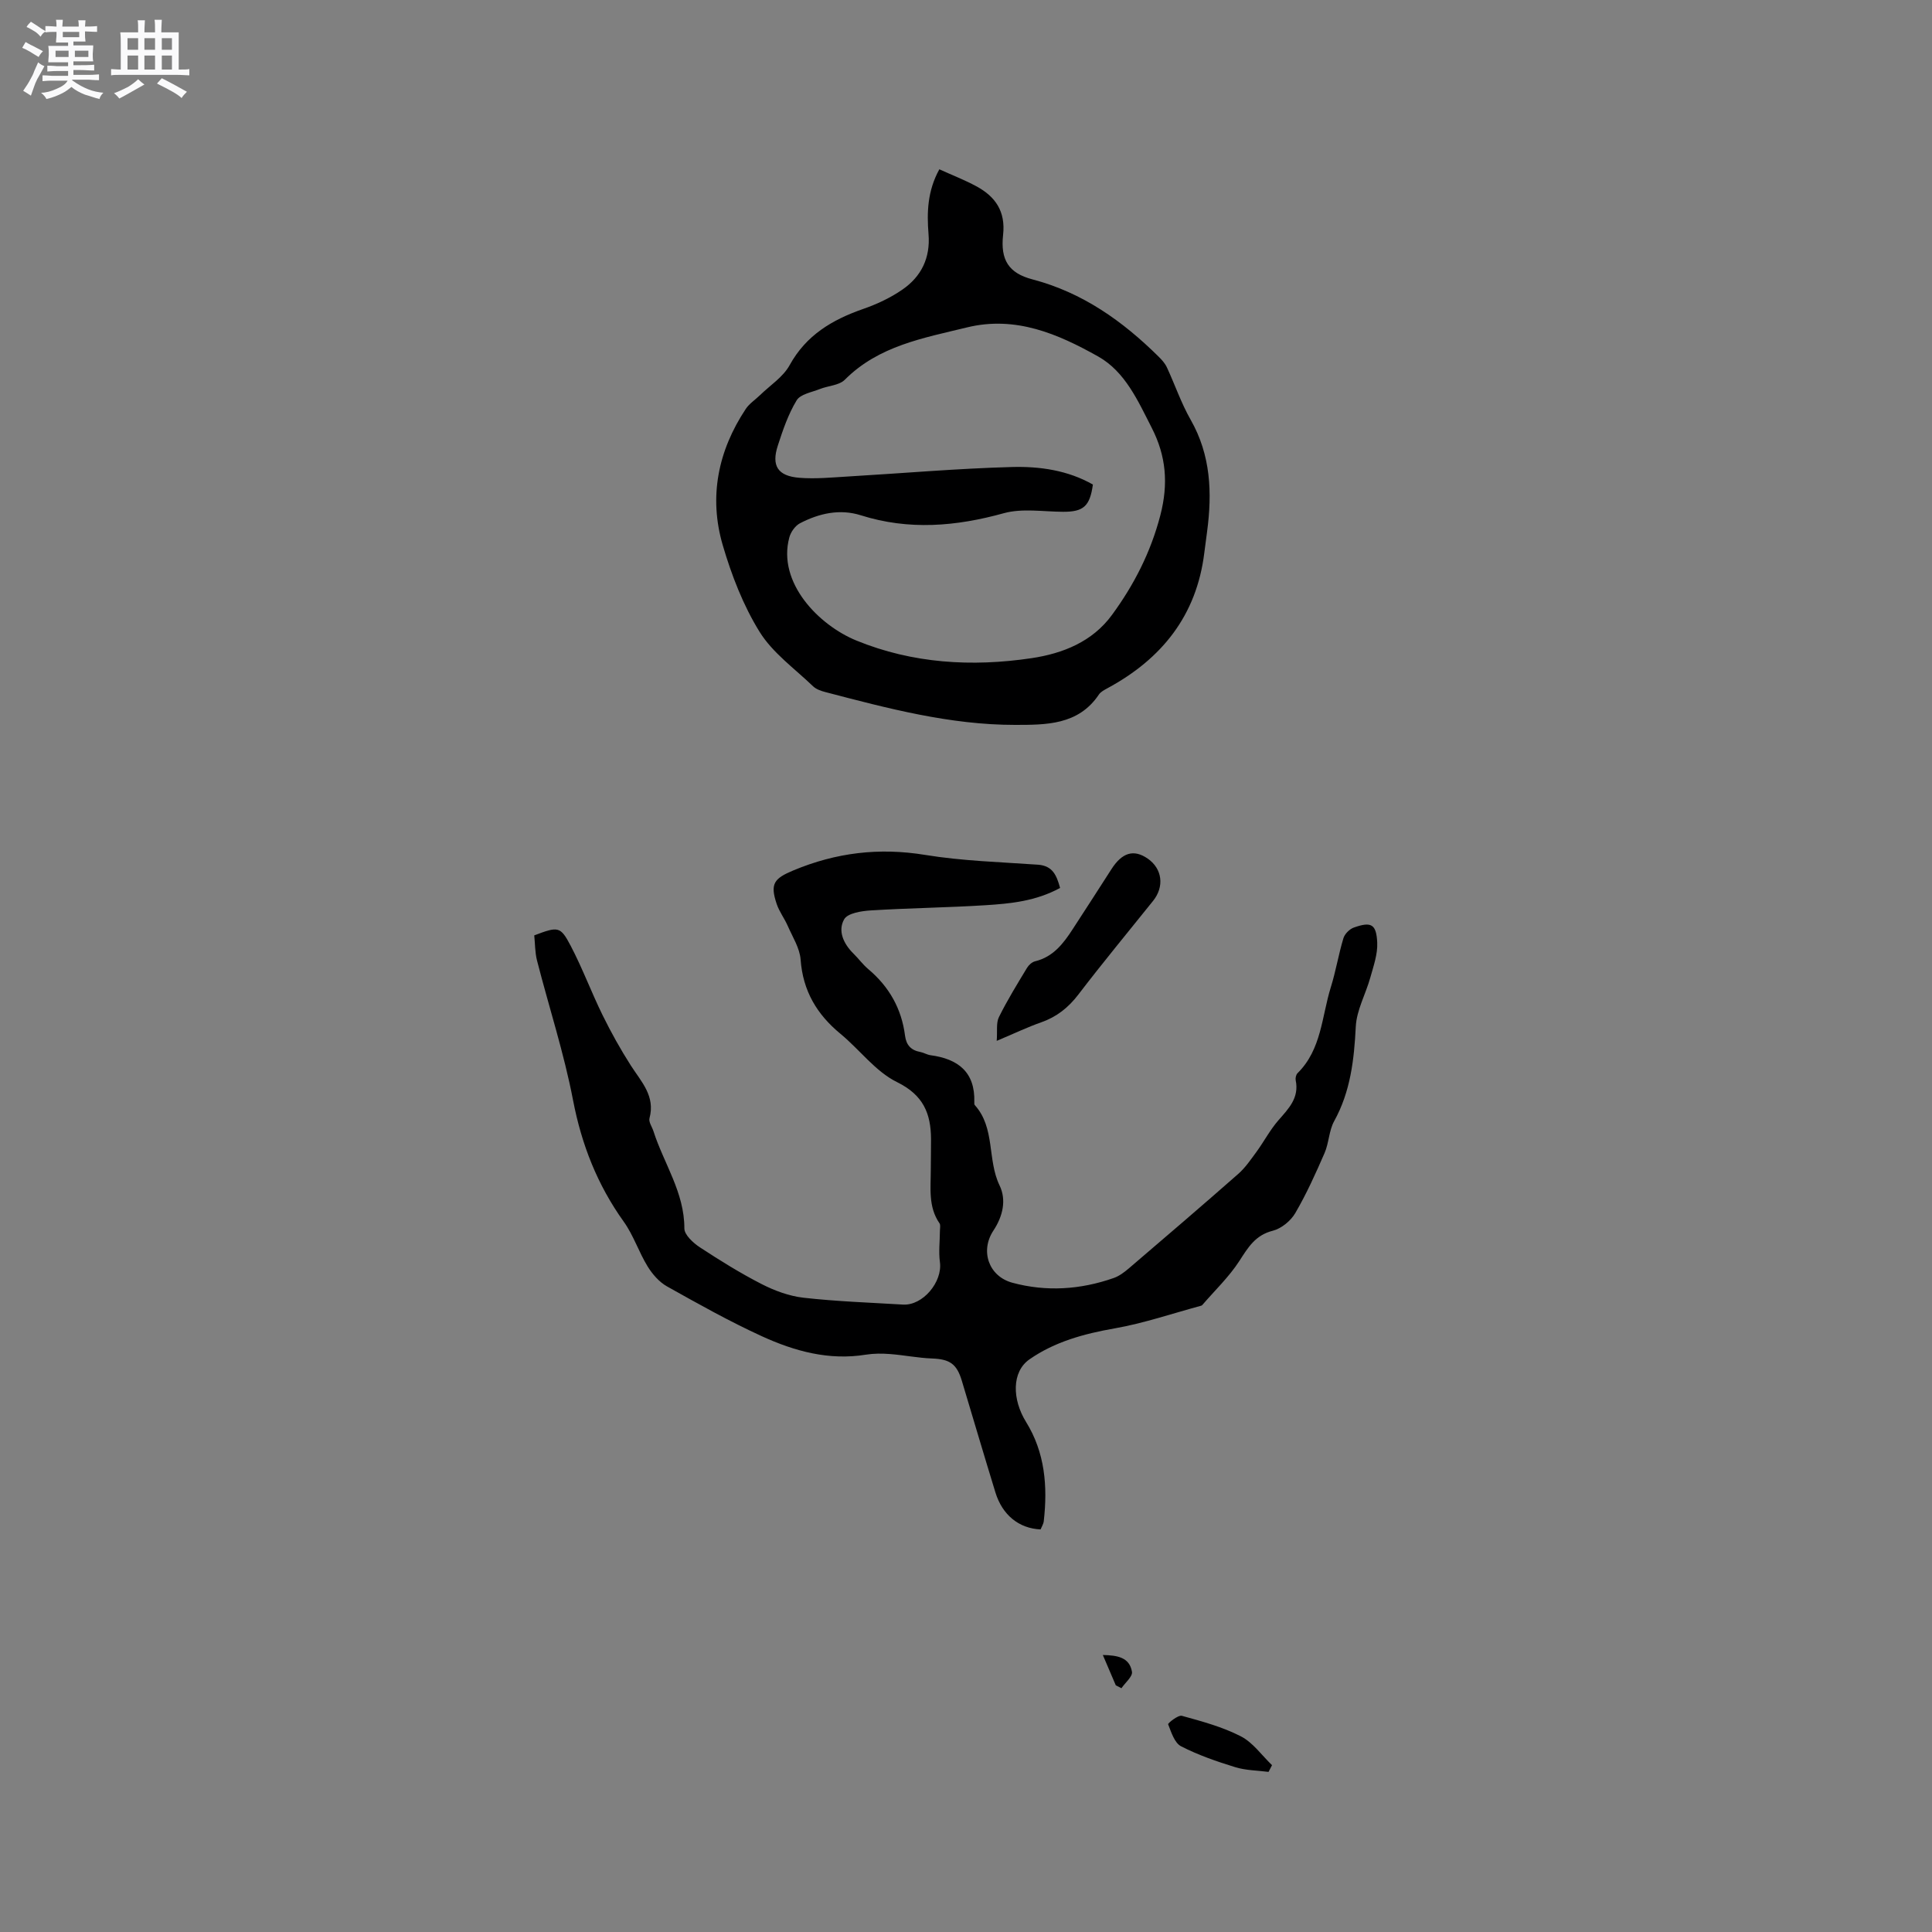 <svg enable-background="new 0 0 400 400" viewBox="0 0 400 400" xmlns="http://www.w3.org/2000/svg"><rect x="0" y="0" width="400" height="400" fill="#808080" stroke="none"/><path d="m6.8 9.5c.6.3 1.3.7 2.1 1.1-.4.4-.7.8-.9 1.2-.7-.4-1.3-.8-1.8-1.1s-1.1-.6-1.6-.8c.2-.4.5-.8.7-1.2.4.2.8.5 1.5.8zm.9 6.9c-.3.6-.5 1.1-.7 1.7s-.4 1.1-.6 1.7c-.6-.4-1.1-.7-1.6-1 .7-1 1.2-1.8 1.5-2.4.3-.5.6-1.1.8-1.7.3-.6.5-1.2.8-1.8.3.3.8.6 1.3.8-.7 1.3-1.2 2.2-1.5 2.7zm.1-11c.4.3 1 .7 1.7 1.1-.5.2-.8.6-1.1 1.1-.5-.6-1-1-1.4-1.2s-.9-.6-1.5-.8c.2-.4.5-.7.9-1.1.5.3.9.6 1.4.9zm10.5 13.1c1 .4 2 .6 3.1.7-.4.4-.7.8-.8 1.3-.9-.2-1.9-.6-3-.9-1-.4-2-.9-2.8-1.6-.5.4-1.1.9-1.9 1.3s-1.9.9-3.3 1.2c-.1-.3-.5-.8-1.1-1.3 1 0 2.1-.3 3.2-.8 1.2-.5 1.9-1 2.3-1.7h-3.2c-.4 0-1 0-2 .1v-1.2c1 0 1.7.1 2 .1h3.3v-1h-2.3c-.2 0-.9 0-2 .1v-1.2c1.2 0 1.9.1 2 .1h2.3v-.8h-4.1c0-.7.1-1.2.1-1.6 0-.5 0-1.1-.1-1.8h4.1v-.7h-2.5c0-.6.1-1.1.1-1.6v-.6h-.5c-.4 0-1 0-1.8.1v-1.3c1.2 0 1.9.1 2.1.1h.2c0-.3 0-.8-.1-1.4h1.4c0 .6-.1 1-.1 1.4h3.4c0-.4 0-.8-.1-1.3h1.5c0 .4-.1.9-.1 1.3.7 0 1.5 0 2.5-.1v1.2c-1 0-1.8-.1-2.5-.1v.6c0 .3 0 .8.1 1.5h-2.5v.8h4.1c0 .7-.1 1.3-.1 1.8s0 1 .1 1.5h-4.1v.8h1.4c.8 0 1.8 0 2.9-.1v1.2c-1 0-1.9-.1-2.8-.1h-1.5v1h3.2c.3 0 1 0 2.1-.1v1.2c-1.1 0-1.8-.1-2.1-.1h-3.4l-.1.1c1.4 1 2.4 1.5 3.4 1.9zm-4.1-6.7v-1.3h-2.7v1.3zm2.2-4.1v-1.1h-3.4v1.1zm1.9 4.1v-1.3h-2.8v1.3z" fill="#fafafb"/><path d="m37 6.7v2.3 5.4c1 0 1.8 0 2.2-.1v1.3c-.6 0-1.5-.1-2.5-.1h-11.9c-.7 0-1.3 0-1.8.1v-1.3c.5 0 1.1.1 2 .1v-5.2c0-1 0-1.8-.1-2.5h3.7c0-1.3 0-2.1-.1-2.5h1.5c0 .4-.1 1.3-.1 2.5h2.2c0-1.2 0-2.1-.1-2.6h1.5c0 .4-.1 1.3-.1 2.6zm-12.3 13.7c-.3-.4-.7-.8-1.1-1.1 1.1-.4 2.1-.9 2.9-1.3.8-.5 1.5-1 2.1-1.6.4.4.9.8 1.3 1.1-2.5 1.4-4.2 2.4-5.2 2.9zm3.9-10.1v-2.4h-2.2v2.4zm0 4.1v-2.9h-2.2v2.9zm3.5-4.1v-2.4h-2.2v2.4zm0 4.1v-2.9h-2.2v2.9zm.4 2.9 1-1.1c.6.3 1.4.7 2.5 1.3s2 1.1 2.7 1.5c-.4.4-.8.8-1.1 1.3-.8-.8-2.5-1.7-5.1-3zm3.1-7v-2.4h-2.1v2.4zm0 4.1v-2.9h-2.1v2.9z" fill="#fafafb"/><g fill="#000001"><path d="m219.48 183.84c-5.02 2.73-10.21 3.24-15.36 3.57-7.93.5-15.88.59-23.81 1.08-1.94.12-4.8.56-5.53 1.83-1.37 2.39-.14 5.08 1.92 7.11 1.06 1.04 1.94 2.27 3.07 3.22 4.32 3.63 6.9 8.2 7.61 13.79.25 1.94 1.25 3.01 3.15 3.36.72.13 1.39.57 2.12.67 5.69.76 9.26 3.47 9.07 9.71-.01.21-.02.49.1.62 4.27 4.73 2.55 11.3 5.13 16.63 1.45 2.99.69 6.38-1.27 9.34-2.81 4.24-.97 9.49 3.93 10.81 7.04 1.9 14.07 1.43 20.94-.97 1.16-.4 2.23-1.21 3.18-2.02 7.58-6.48 15.15-12.96 22.63-19.54 1.48-1.3 2.62-3 3.8-4.6 1.55-2.13 2.79-4.52 4.51-6.49 2.13-2.44 4.35-4.66 3.59-8.31-.09-.45.07-1.16.39-1.47 4.97-4.9 4.99-11.71 6.88-17.78 1.04-3.33 1.6-6.81 2.61-10.15.27-.9 1.28-1.91 2.18-2.22 3.58-1.26 4.64-.72 4.82 3.13.11 2.4-.78 4.88-1.44 7.26-.95 3.4-2.83 6.71-3 10.13-.35 6.85-1.08 13.42-4.47 19.56-1.09 1.97-1.08 4.52-2 6.63-1.84 4.23-3.75 8.47-6.07 12.44-.94 1.6-2.87 3.18-4.64 3.63-3.62.91-5.11 3.45-6.93 6.27-2.14 3.3-5.07 6.09-7.66 9.1-.07.08-.17.14-.27.16-5.96 1.61-11.85 3.63-17.9 4.69-6.32 1.11-12.38 2.76-17.61 6.4-3.71 2.58-3.62 8.29-.71 12.98 3.92 6.33 4.48 13.33 3.66 20.54-.07.6-.44 1.16-.66 1.7-4.49-.2-7.92-2.99-9.35-7.66-2.36-7.69-4.64-15.41-6.95-23.11-1.06-3.54-2.53-4.48-6.18-4.62-2.91-.11-5.79-.7-8.7-.92-1.66-.13-3.37-.13-5 .13-7.63 1.24-14.75-.72-21.51-3.81-6.73-3.08-13.22-6.72-19.68-10.34-1.61-.91-3.01-2.53-4-4.14-1.82-2.97-2.91-6.42-4.92-9.23-5.46-7.62-8.73-15.93-10.51-25.18-1.87-9.74-4.98-19.25-7.45-28.88-.44-1.71-.4-3.53-.58-5.23 4.93-1.86 5.4-1.93 7.53 2.13 2.45 4.66 4.29 9.65 6.62 14.39 1.76 3.58 3.71 7.08 5.86 10.44 2.16 3.36 5.09 6.31 3.85 10.9-.21.76.53 1.78.82 2.68 2.14 6.69 6.42 12.67 6.4 20.13 0 1.33 1.83 3.01 3.22 3.92 4.15 2.72 8.38 5.35 12.79 7.61 2.68 1.37 5.69 2.48 8.65 2.82 6.84.77 13.73 1.01 20.61 1.42 4.1.24 8.2-4.69 7.64-8.79-.29-2.13-.01-4.33 0-6.51 0-.51.16-1.16-.08-1.52-2.37-3.42-1.81-7.29-1.81-11.08 0-2.12.06-4.24.05-6.36-.03-5.3-1.58-9.12-7.04-11.8-4.46-2.19-7.73-6.72-11.71-10-4.89-4.03-7.78-8.89-8.25-15.36-.18-2.39-1.67-4.7-2.67-6.99-.67-1.54-1.75-2.94-2.28-4.52-1.42-4.21-.56-5.29 3.47-6.97 8.82-3.68 17.74-4.76 27.26-3.2 7.71 1.26 15.6 1.48 23.42 2.03 2.99.25 3.8 2.19 4.52 4.81z"/><path d="m194.48 35.05c2.68 1.22 5.25 2.21 7.65 3.51 3.95 2.13 6.09 5.19 5.55 10.07-.57 5.17 1.14 7.92 6.07 9.21 10.39 2.73 18.69 8.64 26.15 16.02.66.65 1.32 1.39 1.7 2.22 1.67 3.6 2.96 7.41 4.92 10.84 4.17 7.32 4.46 15.09 3.4 23.11-.19 1.47-.4 2.94-.58 4.41-1.59 13-8.81 21.98-20.07 28.06-.64.35-1.38.73-1.76 1.3-4.25 6.35-10.98 6.27-17.35 6.28-13.45.01-26.39-3.42-39.3-6.8-.89-.23-1.88-.58-2.52-1.19-3.81-3.66-8.37-6.91-11.08-11.28-3.39-5.47-5.81-11.74-7.63-17.96-2.91-9.97-.98-19.51 4.77-28.18.73-1.1 1.95-1.89 2.92-2.83 2.1-2.05 4.81-3.77 6.16-6.23 3.43-6.23 8.81-9.4 15.19-11.63 2.85-.99 5.7-2.32 8.17-4.03 3.9-2.69 5.81-6.55 5.4-11.49-.35-4.44-.25-8.88 2.24-13.41zm31.79 65.27c-.62 4.52-1.97 5.66-6.19 5.64-4.09-.02-8.42-.76-12.24.29-9.93 2.75-19.66 3.58-29.63.43-4.34-1.37-8.64-.4-12.59 1.66-.99.52-1.9 1.81-2.2 2.93-2.52 9.35 6.07 18.15 13.89 21.35 11.62 4.75 23.89 5.49 36.24 3.65 6.52-.97 12.62-3.42 16.66-8.94 4.57-6.23 8.03-12.97 10.03-20.66 1.69-6.53 1.19-12.27-1.77-18.06-2.85-5.58-5.5-11.65-11.1-14.8-8.32-4.67-17.09-8.49-27.18-6.02-9.04 2.21-18.26 3.79-25.28 10.83-1.18 1.18-3.46 1.24-5.18 1.93-1.68.67-4.01 1.05-4.79 2.33-1.73 2.85-2.85 6.13-3.89 9.34-1.38 4.21-.04 6.34 4.44 6.7 3.35.27 6.76-.07 10.14-.27 11.29-.66 22.58-1.66 33.88-1.96 5.75-.16 11.59.68 16.76 3.63z"/><path d="m206.36 215.5c.16-2.04-.15-3.71.46-4.93 1.73-3.5 3.79-6.83 5.81-10.18.35-.59 1.03-1.2 1.66-1.36 3.73-.9 5.84-3.64 7.77-6.61 2.69-4.15 5.38-8.29 8.04-12.45 2.22-3.48 4.64-4.2 7.53-2.2 3.01 2.09 3.48 5.79 1.1 8.75-5.17 6.45-10.44 12.81-15.46 19.38-2.08 2.72-4.49 4.63-7.7 5.76-2.87 1.01-5.63 2.33-9.21 3.84z"/><path d="m262.64 366.85c-2.31-.3-4.72-.3-6.91-.98-3.83-1.18-7.66-2.5-11.2-4.32-1.36-.7-2.03-2.9-2.68-4.56-.08-.21 2.07-1.96 2.84-1.75 4.16 1.15 8.41 2.29 12.22 4.25 2.51 1.29 4.33 3.94 6.45 5.97-.24.46-.48.92-.72 1.39z"/><path d="m231.01 348.92c-.85-1.99-1.71-3.99-2.68-6.27 2.93.07 5.52.43 6.03 3.47.17.99-1.41 2.27-2.18 3.41-.39-.2-.78-.41-1.17-.61z"/></g></svg>